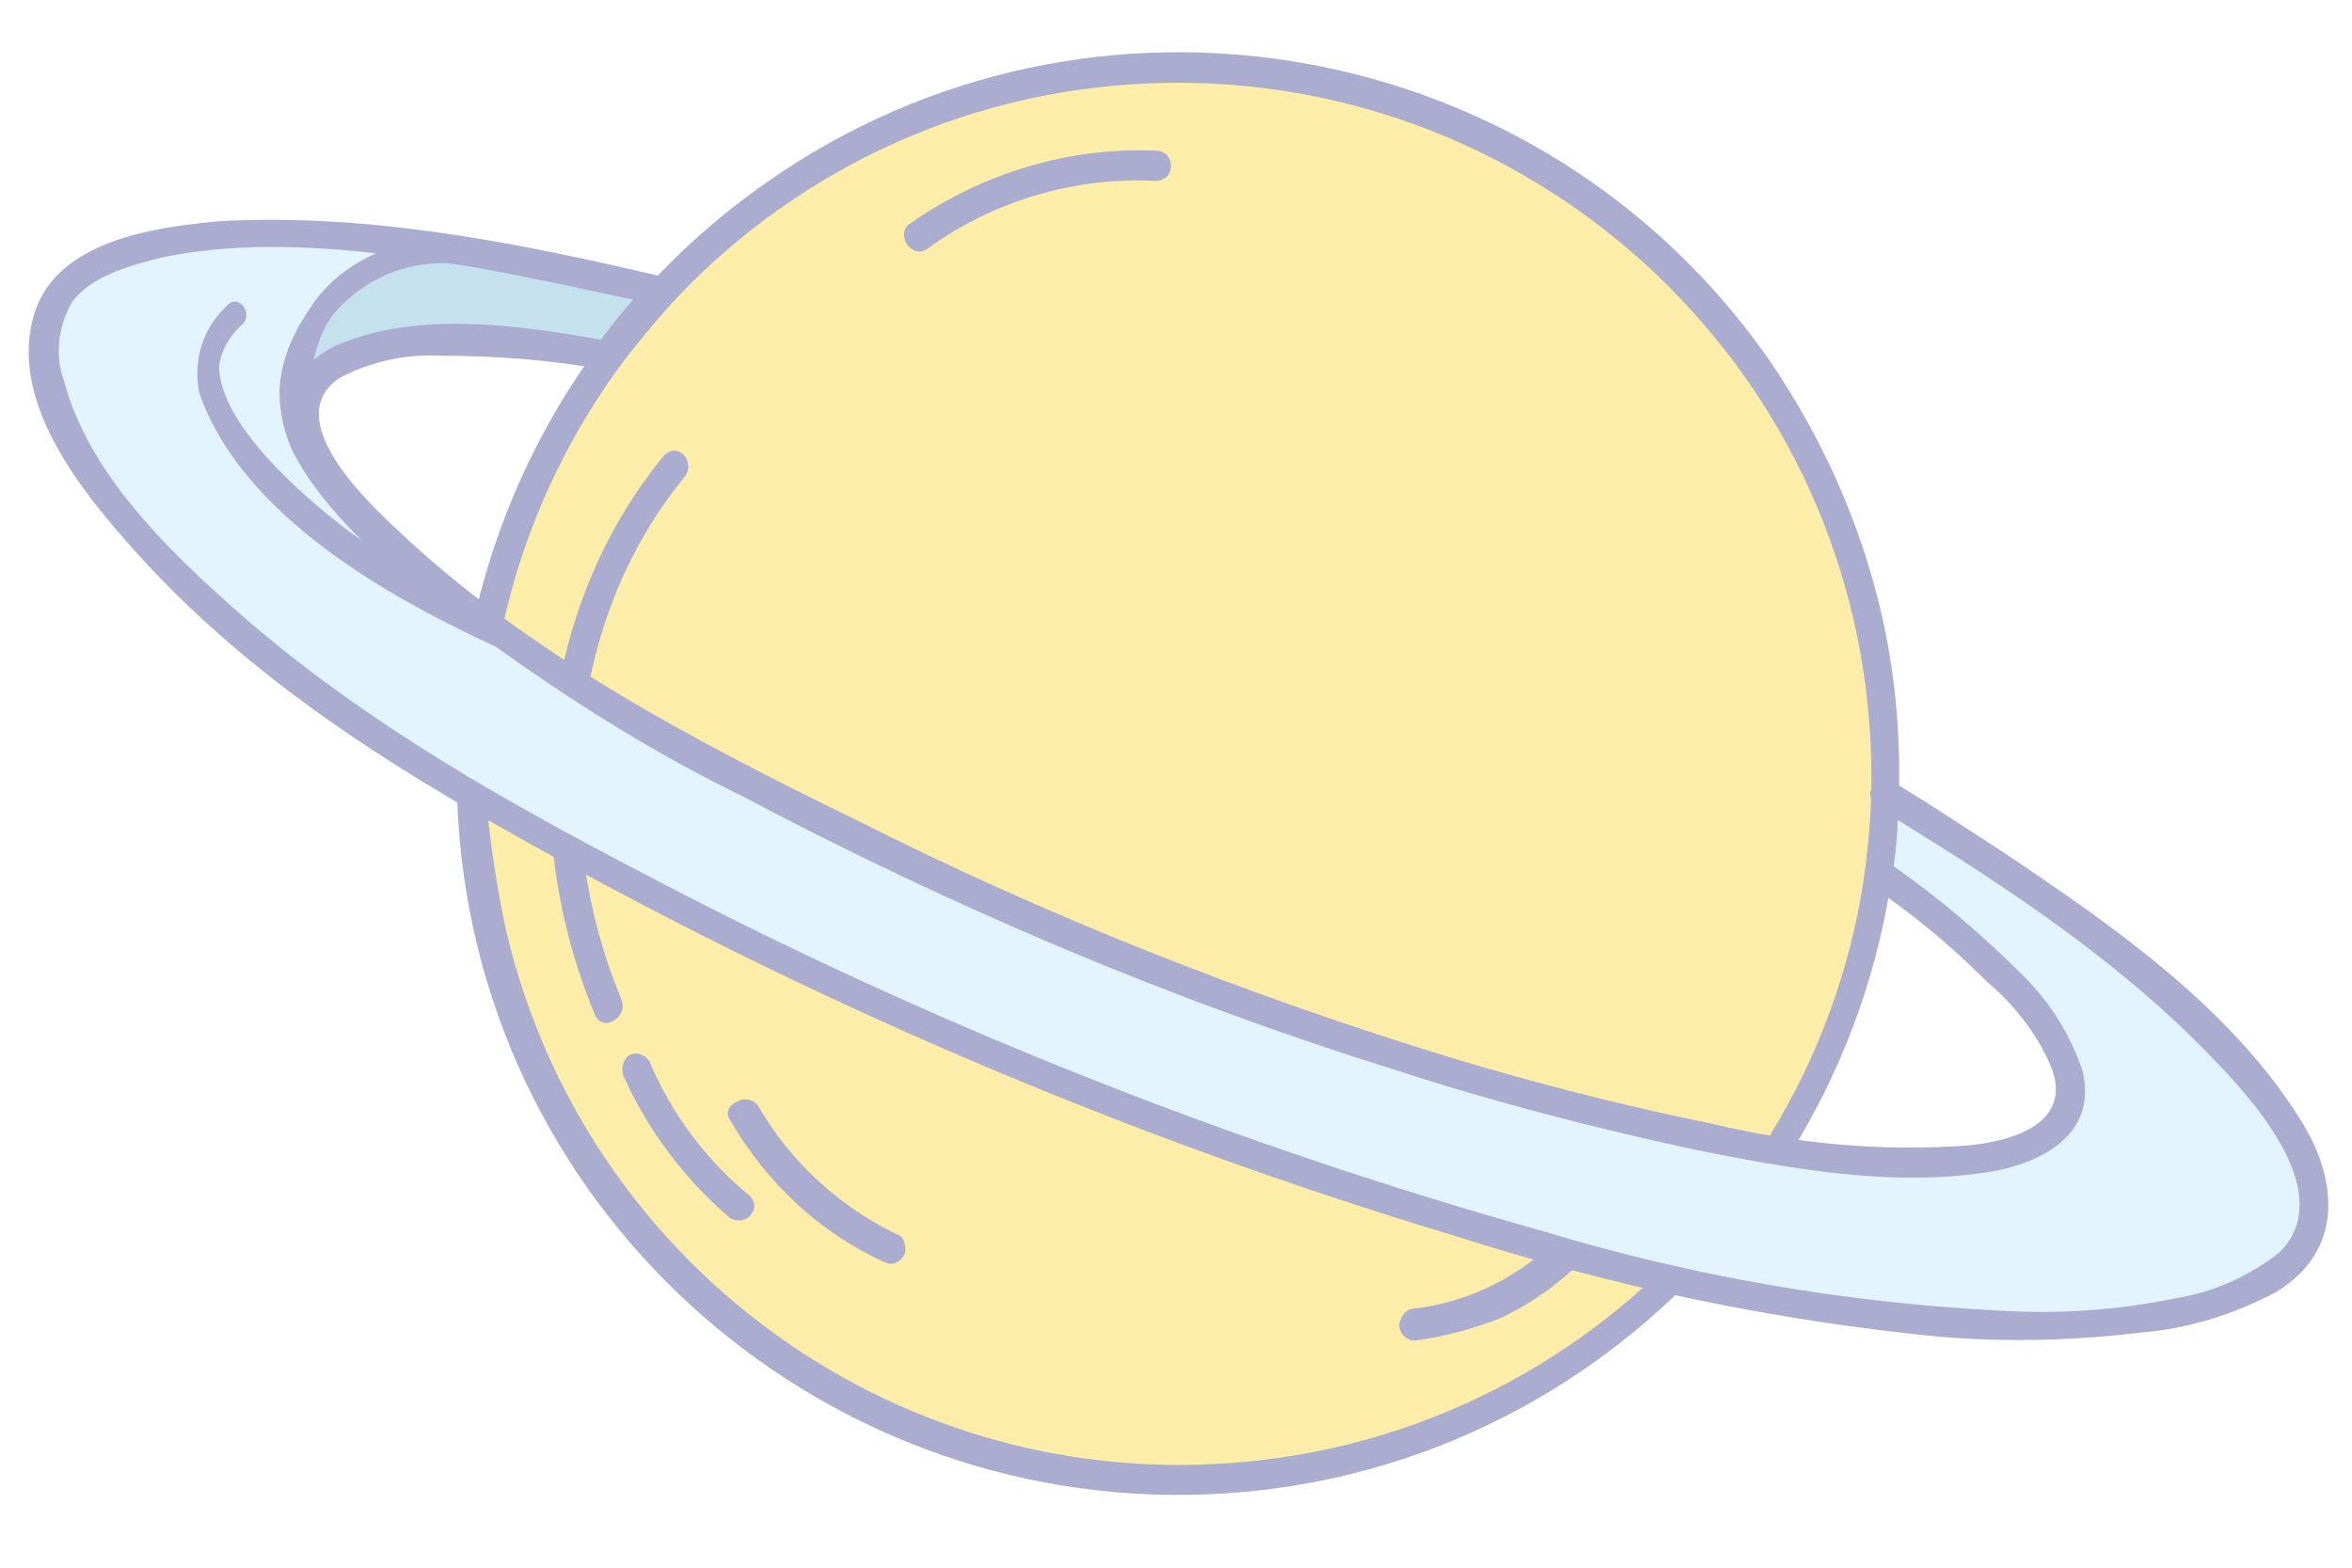 <svg version="1.1" id="圖層_1" xmlns="http://www.w3.org/2000/svg" x="0" y="0" viewBox="0 0 117 78" xml:space="preserve"><style>.st2{fill:#c0e6ff}.st5{fill:#424996}</style><path d="M23.7 29.4c-6.3-4.8-8-8-7.4-9.4.5-1.2 2.8-1.9 6.4-1.9 2 0 3.9.2 5.9.4-2.3 3.4-3.9 7-4.9 10.9zM101.9 55c-.5 1.2-2.8 1.9-6.4 1.9-1.8 0-3.7-.1-5.5-.4 2-3.5 3.4-7.2 4.2-11.2 6.6 5 8.3 8.3 7.7 9.7z" fill="none"/><g opacity=".45"><path class="st2" d="M93.8 39.5c0 .5 0 1.1-.1 1.6-.1.8-.2 1.6-.3 2.5 6.8 4.9 10.5 9.2 9.4 11.8s-6.5 3.1-14.5 1.9c-8.8-1.3-20.7-4.8-33.3-10s-23.5-11-30.7-16.2c-6.6-4.8-10-8.9-9-11.5s6.7-3.1 14.9-1.8c.5-.7 1-1.3 1.5-1.9.3-.4.7-.8 1.1-1.2-16.4-3.9-28.4-3.9-30.4.8s5 14.4 19.5 23.2c9.4 5.6 19.3 10.5 29.4 14.6C61.5 57.5 72 61 82.8 63.6c16.4 3.9 29.9 2.7 31.9-2.1s-6.4-13.2-20.9-22z"/><path d="M19 17.6s6-1.3 10.3.2l3.6-3.1s-9.3-2.6-12.1-2.5-7.8 4.5-5.3 9.6c0-.1-1.2-4 3.5-4.2z" fill="#7cbcd8"/><circle cx="58.7" cy="38.5" r="35.2" fill="#f9d93d"/><path class="st5" d="M24.3 40.9c-1.3-19 13-35.4 31.9-36.7S91.6 17.1 93 36.1 80 71.5 61.1 72.8c-16.8 1.2-32-10-35.9-26.4-.4-1.8-.7-3.7-.9-5.5-.1-1-1.6-1-1.5 0C24.1 60.7 41.3 75.6 61 74.3s34.7-18.5 33.4-38.2c-.4-6.5-2.7-12.8-6.4-18.2C76.7 1.7 54.3-2.3 38.1 9.1 27.8 16.3 22 28.4 22.8 40.9c.1 1 1.6 1 1.5 0z"/><path class="st5" d="M31 53.5c1.2 2.7 3 5.1 5.2 7 .3.3.8.3 1.1 0s.3-.7 0-1c-2.2-1.8-3.9-4.1-5-6.7-.2-.3-.6-.5-1-.3-.3.2-.4.6-.3 1zm5.3 2.2c1.8 3.1 4.4 5.6 7.7 7.1.4.2.8 0 1-.4.1-.3 0-.7-.2-.9-3-1.4-5.5-3.7-7.1-6.5-.2-.3-.7-.4-1-.2-.5.2-.6.6-.4.9zm-3.3-33c-6.3 7.7-7.2 18.7-3.4 27.8.4.9 1.7.1 1.3-.8-3.5-8.4-2.7-18.8 3.1-25.9.7-.8-.3-1.9-1-1.1z"/><path class="st2" d="M2.4 15.5c-2 4.7 5 14.4 19.5 23.2 9.4 5.6 19.3 10.5 29.4 14.6C61.5 57.5 72 61 82.8 63.6c16.4 3.9 29.9 2.7 31.9-2.1s-6.4-13.2-20.9-22c0 .5 0 1.1-.1 1.6-.1.8-.2 1.6-.3 2.5 6.8 4.9 10.5 9.2 9.4 11.8s-6.5 3.1-14.5 1.9c-8.8-1.3-20.7-4.8-33.3-10s-23.5-11-30.7-16.2c-6.6-4.8-10-8.9-9-11.5"/><path class="st5" d="M77.1 62c-1.9 1.7-4.2 2.8-6.7 3.1-.4 0-.7.3-.8.8 0 .4.3.8.8.8 1.5-.2 2.9-.6 4.2-1.1 1.3-.6 2.5-1.4 3.6-2.4.7-.8-.4-1.9-1.1-1.2zm-31-49.6C49.4 10 53.4 8.8 57.5 9c1 0 1-1.5 0-1.5-4.3-.2-8.6 1.1-12.2 3.6-.8.5 0 1.8.8 1.3z"/><path class="st5" d="M114.3 55.5c-3.5-5.5-9.3-9.5-14.5-13-1.7-1.1-3.5-2.3-5.3-3.4-.2-.3-.5-.4-.9-.3-.2.1-.4.2-.5.5-.1.1-.1.3 0 .4 0 1.2-.2 2.4-.3 3.6-.1.3.1.7.3.8 2.1 1.4 4 3 5.8 4.8 1.3 1.1 2.4 2.5 3.1 4.1 1.2 2.9-1.9 3.8-4.2 4-4.3.3-8.5-.1-12.7-1.1-4.4-.9-8.7-2-13-3.3-10.1-3.1-20-7-29.5-11.8-8-3.9-16.4-8.3-22.9-14.5-1.5-1.4-5.8-5.5-2.8-7.5 1.5-.8 3.3-1.2 5-1.1 2.7 0 5.5.2 8.2.7.3.1.7-.1.8-.3.8-1 1.6-2 2.5-3 .3-.3.3-.8 0-1.1-.1-.1-.2-.2-.3-.2-7.2-1.7-14.7-3.2-22.1-2.8-3.4.3-8.5 1-9.4 5-1 4.2 2.5 8.5 5.1 11.4 5.1 5.7 11.5 10 18.1 13.7 15.1 8.6 31 15.4 47.6 20.4 7.8 2.5 15.8 4.2 24 5 3.4.3 6.8.2 10.1-.2 2.4-.2 4.6-.9 6.7-2 3.5-2.1 3.1-5.8 1.1-8.8zM31.5 14.9c-.6.7-1.1 1.3-1.6 2-4-.7-8.8-1.4-12.7.1-.6.2-1.1.5-1.6.9.2-.8.5-1.7 1.1-2.4 1.4-1.6 3.5-2.5 5.6-2.4 1.5.2 2.9.5 4.4.8 1.6.3 3.2.7 4.8 1zm81.9 47.4c-1.5 1.2-3.3 2-5.2 2.3-2.9.6-5.9.8-8.9.6-7.6-.4-15.1-1.7-22.4-3.9-15.7-4.4-30.8-10.4-45.2-18-6.7-3.5-13.2-7.2-19-12.1C9 28 4.5 23.9 3.2 19c-.5-1.3-.3-2.8.4-4 1-1.3 2.9-1.8 4.5-2.2 3.4-.7 7-.6 10.6-.2-1.1.5-2.1 1.2-2.9 2.2-1.1 1.5-1.8 2.9-1.9 4.6 0 1.2.3 2.5.9 3.5.9 1.6 2.3 3.1 3.2 4-1-.7-7.1-5.2-7.1-8.7.1-.8.6-1.6 1.2-2.1.5-.6-.3-1.5-.8-.9-1.2 1.1-1.7 2.7-1.4 4.3 2.3 6.8 11.2 11 14.8 12.7 3.9 2.8 7.9 5.3 12.2 7.4 10.4 5.5 21.2 10.1 32.4 13.6 4.9 1.6 9.9 2.9 15 4 4.5.9 9.4 1.8 14 1.2 2.8-.3 6.1-1.7 5.3-5.1-.6-1.8-1.6-3.4-2.9-4.7-2-2-4.2-3.9-6.5-5.5.1-.8.2-1.5.2-2.3 5.7 3.5 11.4 7.3 16 12.2 2 2.1 5.8 6.5 3 9.3z"/></g></svg>